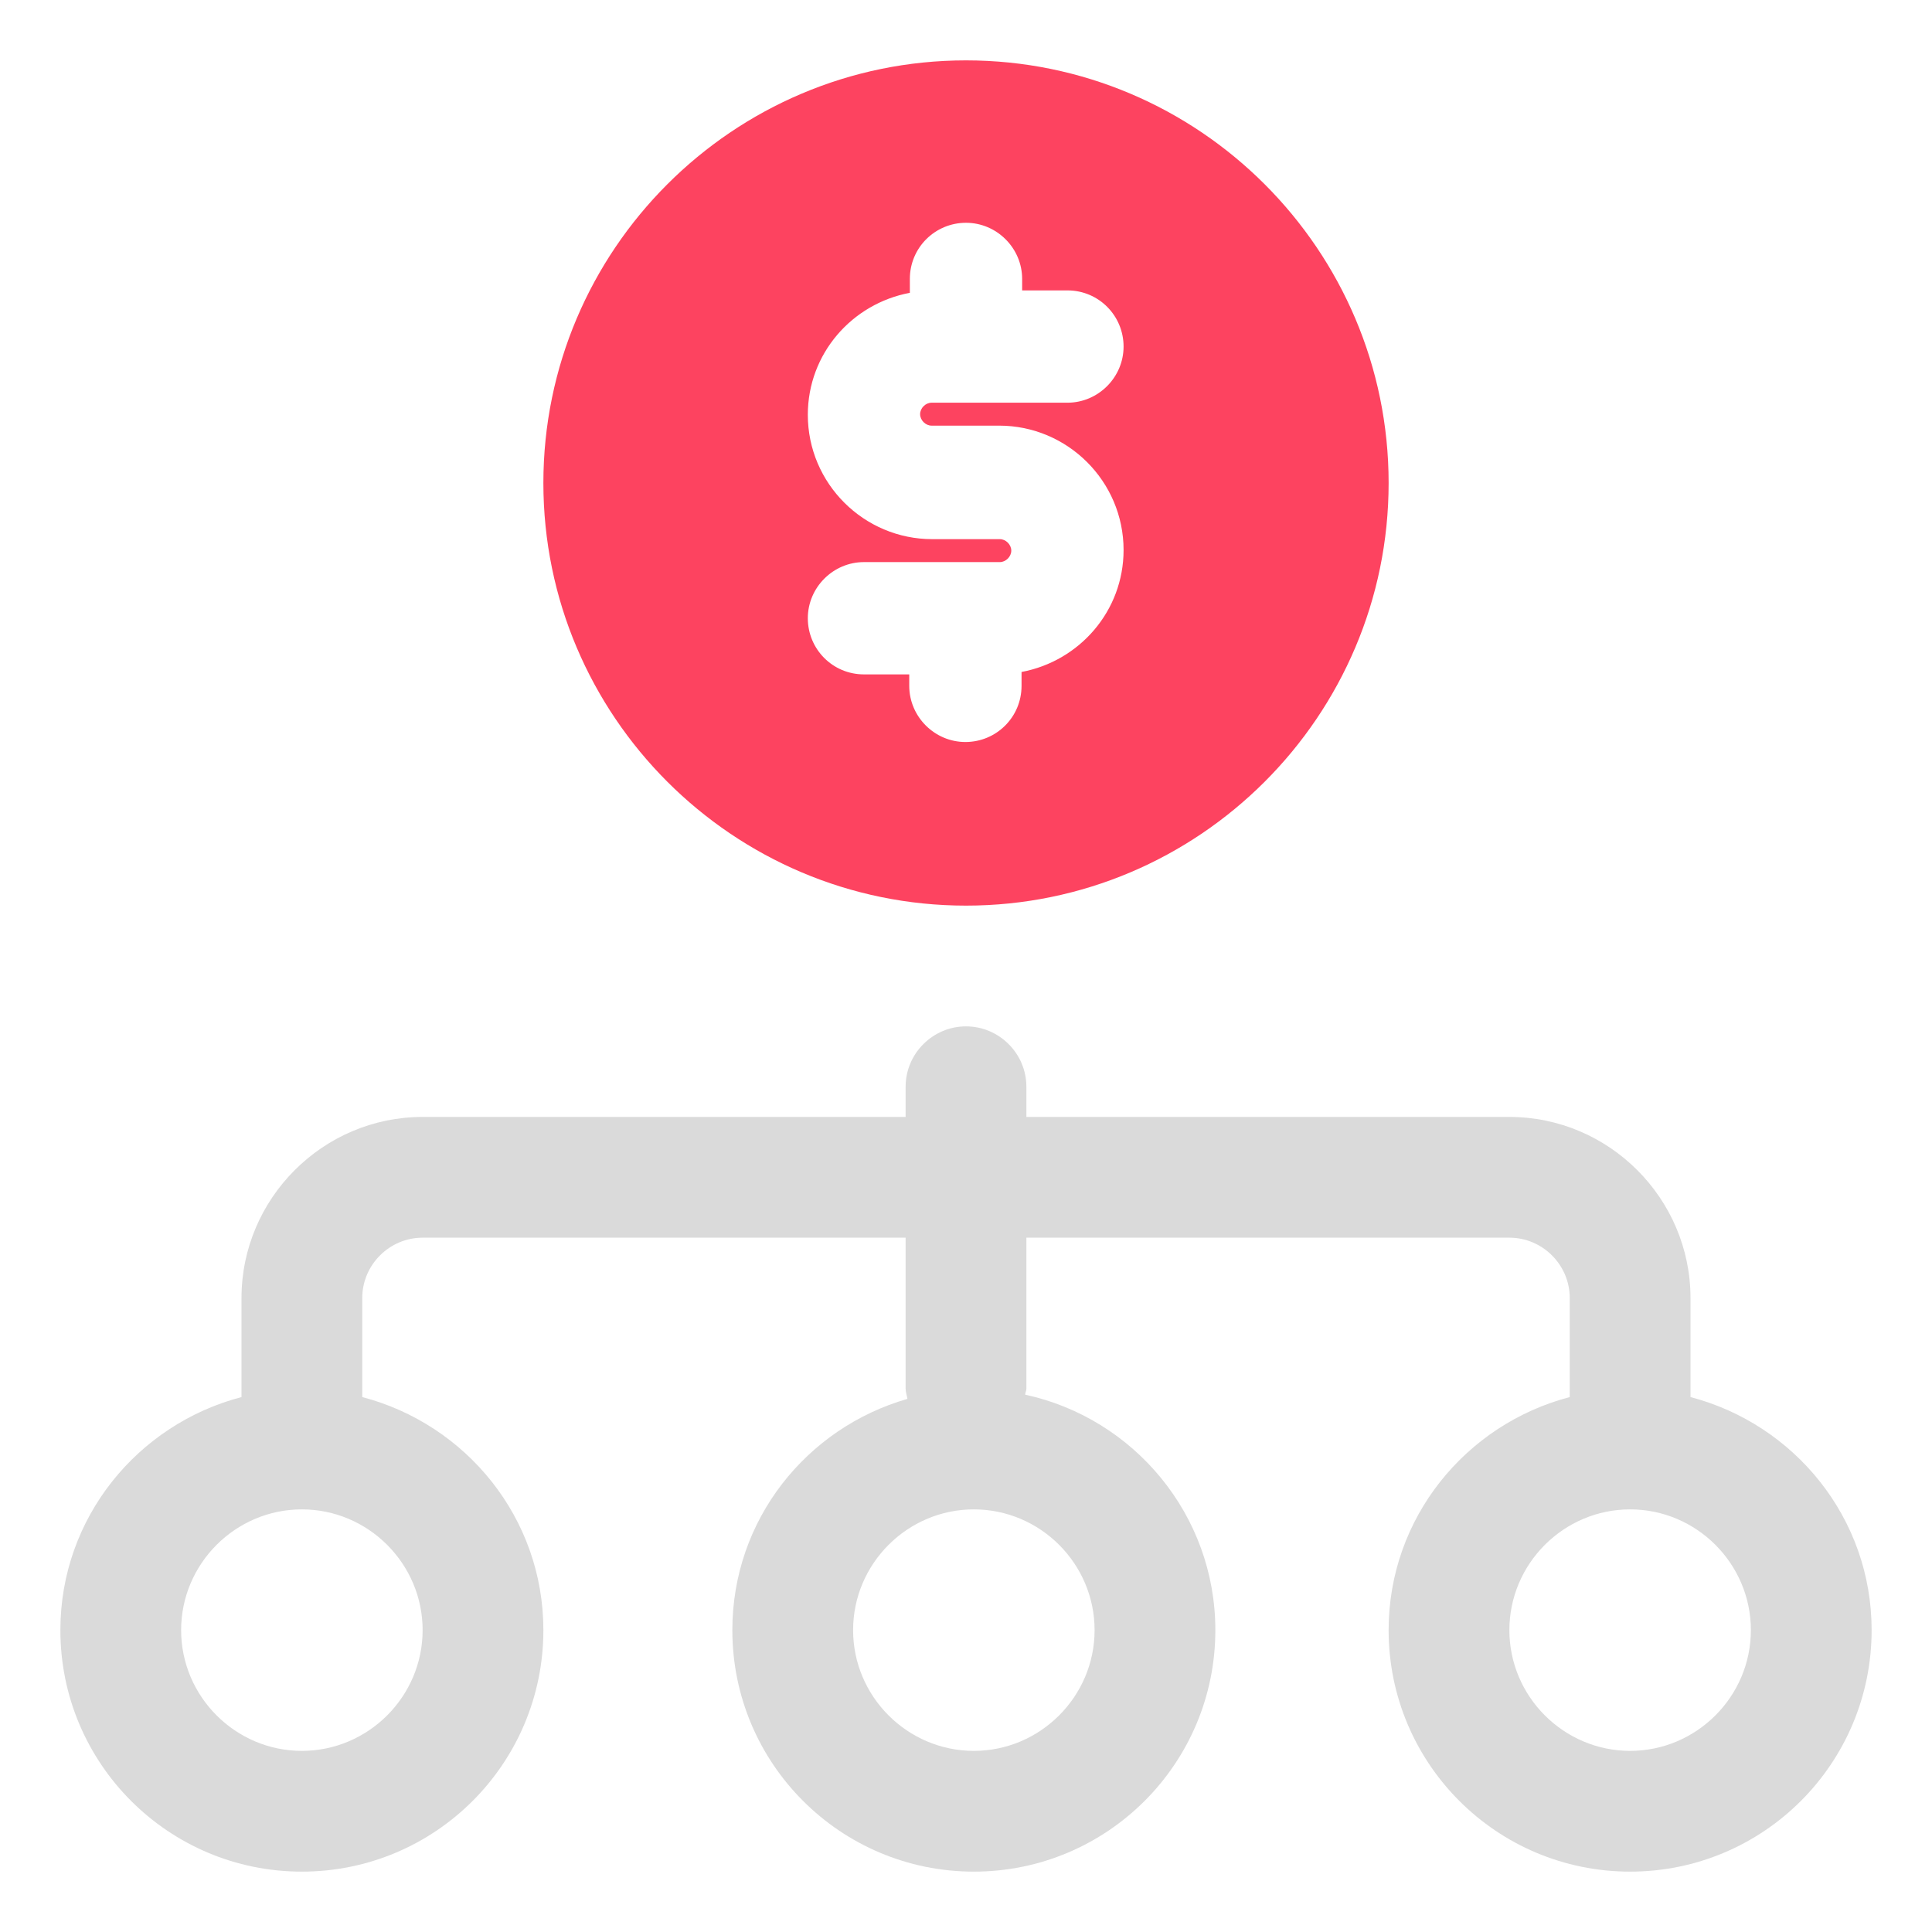 <?xml version="1.0" encoding="UTF-8"?>
<svg id="OBJECT" xmlns="http://www.w3.org/2000/svg" viewBox="0 0 32 32">
  <defs>
    <style>
      .cls-1 {
        fill: #FD4360;
      }

      .cls-1, .cls-2 {
        stroke-width: 0px;
      }

      .cls-2 {
        fill: #dadada;
      }
    </style>
  </defs>
  <path class="cls-2" d="m28,23.14v-1.64c0-1.65-1.35-3-3-3h-8v-.5c0-.55-.45-1-1-1s-1,.45-1,1v.5H7c-1.65,0-3,1.35-3,3v1.64c-1.72.45-3,2-3,3.86,0,2.21,1.79,4,4,4s4-1.79,4-4c0-1.86-1.28-3.41-3-3.86v-1.64c0-.55.45-1,1-1h8v2.5c0,.06.02.11.03.17-1.67.48-2.9,2-2.9,3.83,0,2.21,1.79,4,4,4s4-1.79,4-4c0-1.91-1.35-3.51-3.15-3.9,0-.03.02-.06.02-.1v-2.5h8c.55,0,1,.45,1,1v1.64c-1.72.45-3,2-3,3.86,0,2.21,1.79,4,4,4s4-1.79,4-4c0-1.86-1.28-3.41-3-3.86Zm-21,3.86c0,1.1-.9,2-2,2s-2-.9-2-2,.9-2,2-2,2,.9,2,2Zm11.13,0c0,1.1-.9,2-2,2s-2-.9-2-2,.9-2,2-2,2,.9,2,2Zm8.87,2c-1.1,0-2-.9-2-2s.9-2,2-2,2,.9,2,2-.9,2-2,2Z"/>
  <path class="cls-1" d="m16,15c3.86,0,7-3.14,7-7s-3.14-7-7-7-7,3.14-7,7,3.14,7,7,7Zm.56-6.07h-1.12c-1.13,0-2.06-.92-2.06-2.06,0-1.01.73-1.84,1.69-2.02v-.23c0-.52.42-.93.93-.93s.93.42.93.93v.19h.75c.52,0,.93.42.93.93s-.42.93-.93.93h-2.25c-.1,0-.19.09-.19.19s.09.19.19.19h1.12c1.13,0,2.06.92,2.06,2.06,0,1.01-.73,1.84-1.69,2.02v.23c0,.52-.42.93-.93.93s-.93-.42-.93-.93v-.19h-.75c-.52,0-.93-.42-.93-.93s.42-.93.93-.93h2.25c.1,0,.19-.09.19-.19s-.09-.19-.19-.19Z"/>
</svg>